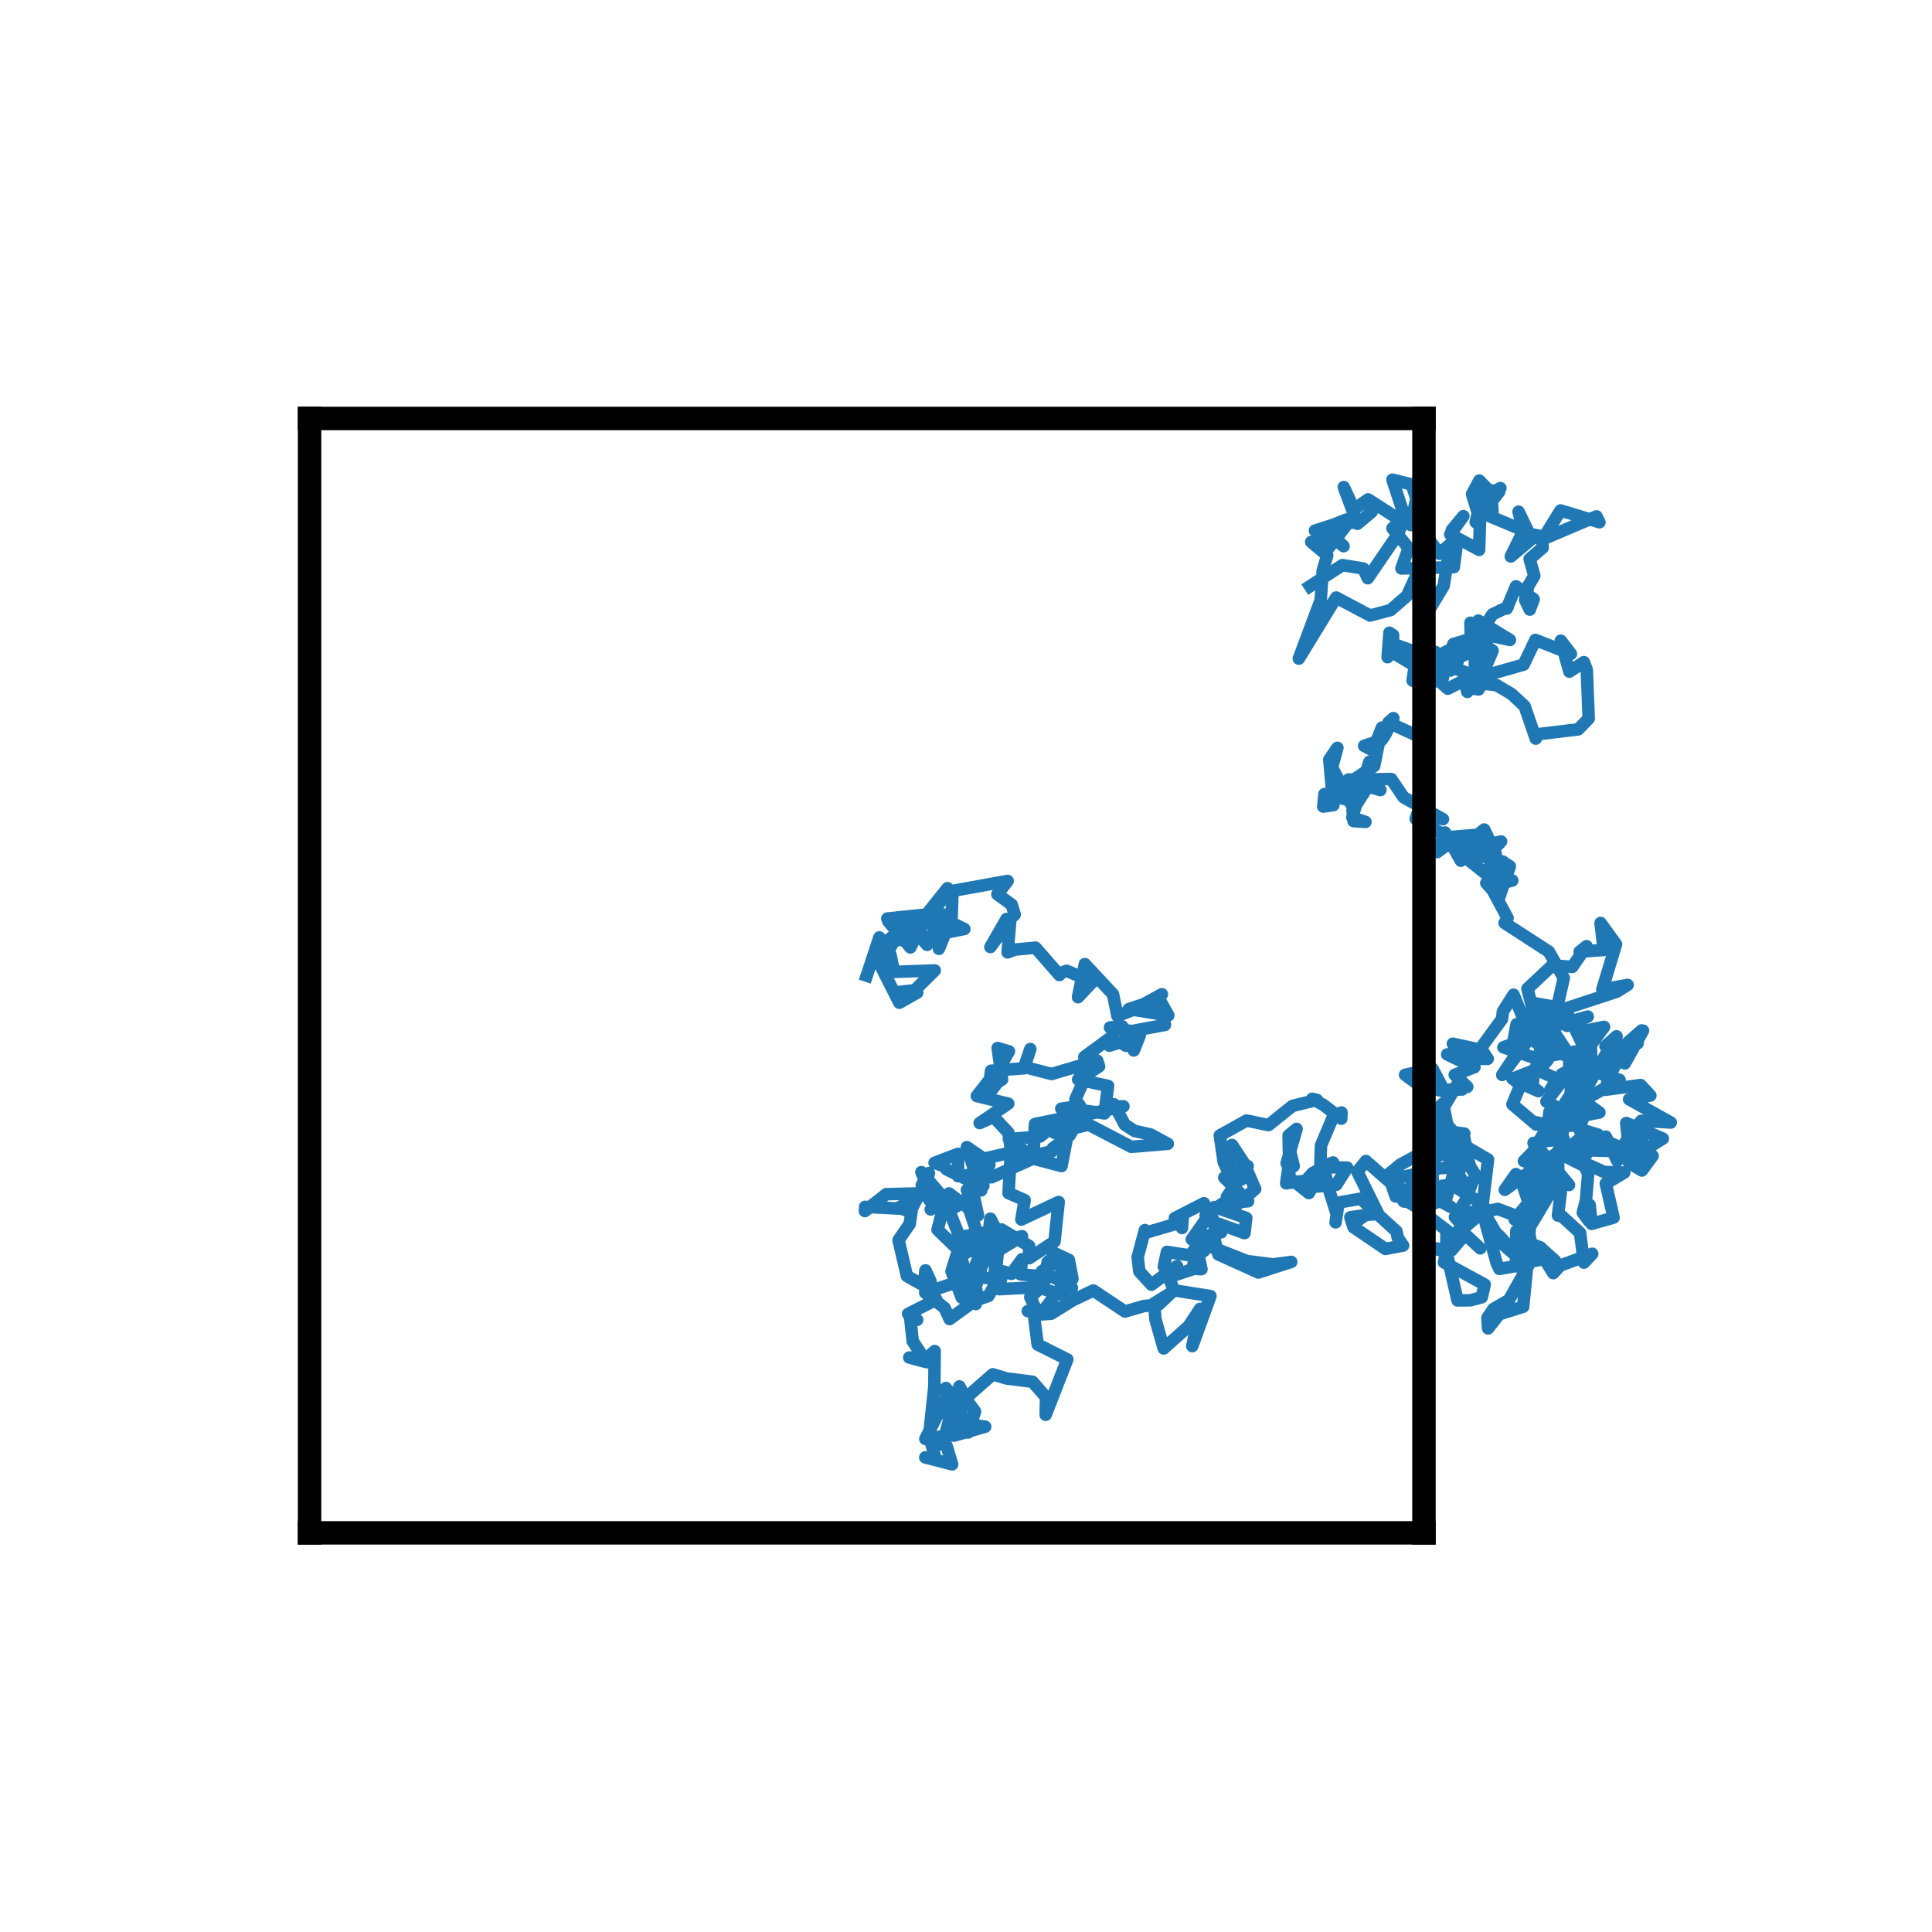 <?xml version="1.0" encoding="utf-8" standalone="no"?>
<!DOCTYPE svg PUBLIC "-//W3C//DTD SVG 1.1//EN"
  "http://www.w3.org/Graphics/SVG/1.1/DTD/svg11.dtd">
<svg xmlns:xlink="http://www.w3.org/1999/xlink" width="123.524pt" height="123.524pt" viewBox="0 0 123.524 123.524" xmlns="http://www.w3.org/2000/svg" version="1.1">
 <defs>
  <style type="text/css">*{stroke-linejoin: round; stroke-linecap: butt}</style>
 </defs>
 <g id="figure_1">
  <g id="patch_1">
   <path d="M 0 123.524 
L 123.524 123.524 
L 123.524 0 
L 0 0 
L 0 123.524 
z
" style="fill: none"/>
  </g>
  <g id="axes_1">
   <g id="line2d_1">
    <path d="M 55.417 62.379 
L 56.224 59.934 
L 57.01 61.403 
L 56.931 61.042 
L 57.157 62.139 
L 59.764 62.045 
L 58.484 63.312 
L 57.505 63.419 
L 58.643 63.466 
L 57.5 64.11 
L 56.309 61.759 
L 57.458 59.569 
L 56.693 60.185 
L 59.328 59.921 
L 57.268 59.28 
L 57.715 58.619 
L 59.275 60.412 
L 60.232 59.058 
L 56.732 58.729 
L 59.02 58.493 
L 59.558 59.156 
L 60.742 58.573 
L 59.403 58.257 
L 60.579 56.788 
L 60.157 57.62 
L 58.788 59.367 
L 58.207 60.575 
L 56.787 58.896 
L 59.934 58.842 
L 60.031 60.662 
L 60.445 59.638 
L 61.655 59.396 
L 59.98 58.582 
L 60.84 58.756 
L 60.9 56.961 
L 64.424 56.323 
L 63.769 57.177 
L 64.683 57.837 
L 64.876 58.477 
L 64.225 59.067 
L 64.353 58.757 
L 63.323 60.548 
L 64.597 58.817 
L 64.422 60.892 
L 64.903 60.711 
L 66.207 60.59 
L 67.735 62.339 
L 67.77 62.233 
L 68.193 62.065 
L 69.847 62.777 
L 68.922 63.758 
L 69.361 61.64 
L 71.164 63.574 
L 71.443 64.957 
L 72.478 64.555 
L 74.287 63.566 
L 74.095 63.839 
L 74.698 64.92 
L 72.171 64.515 
L 74.141 63.871 
L 74.481 65.528 
L 72.349 65.925 
L 70.969 65.692 
L 71.757 65.623 
L 72.492 67.159 
L 72.866 66.224 
L 71.988 66.862 
L 71.636 66.643 
L 70.922 66.857 
L 71.173 66.218 
L 69.328 67.573 
L 69.42 68.251 
L 68.932 69.021 
L 70.845 69.427 
L 70.617 71.186 
L 68.959 70.956 
L 67.42 72.427 
L 69.602 71.904 
L 72.331 73.324 
L 74.663 73.13 
L 73.549 72.528 
L 72.541 72.309 
L 71.912 71.904 
L 71.225 70.603 
L 71.326 70.737 
L 71.827 70.734 
L 69.12 71.338 
L 68.387 72.595 
L 67.305 73.421 
L 67.266 73.612 
L 65.652 73.967 
L 67.87 74.554 
L 68.255 72.551 
L 67.61 71.569 
L 66.171 71.864 
L 66.075 73.894 
L 65.38 73.514 
L 62.9 74.084 
L 61.818 73.343 
L 62.316 74.878 
L 62.175 76.097 
L 62.532 77.705 
L 60.675 76.303 
L 59.506 77.328 
L 59.967 76.904 
L 58.933 75.776 
L 59.389 75.003 
L 59.191 75.743 
L 59.397 76.129 
L 58.91 74.941 
L 60.394 76.671 
L 61.448 79.322 
L 60.838 81.284 
L 61.489 82.961 
L 62.428 82.139 
L 62.812 80.781 
L 61.974 79.343 
L 61.116 79.333 
L 61.415 80.567 
L 61.758 79.909 
L 63.442 80.262 
L 63.213 80.555 
L 63.725 80.77 
L 63.806 79.969 
L 65.343 79.036 
L 62.62 79.73 
L 62.358 78.843 
L 62.875 79.676 
L 63.342 78.915 
L 64.013 79.223 
L 63.32 77.917 
L 63.187 79.196 
L 63.306 79.165 
L 61.411 80.312 
L 61.976 82.065 
L 62.997 80.589 
L 62.754 79.671 
L 61.877 77.049 
L 59.419 76.73 
L 59.334 76.098 
L 58.683 76.507 
L 58.198 77.473 
L 57.447 77.213 
L 59.174 76.291 
L 56.663 76.35 
L 55.299 77.43 
L 55.313 77.16 
L 58.297 77.314 
L 58.164 78.252 
L 57.45 79.287 
L 57.987 81.585 
L 58.912 82.107 
L 59.096 81.918 
L 59.17 81.222 
L 59.49 81.909 
L 59.1 81.72 
L 59.866 83.092 
L 58.062 84.005 
L 58.64 84.388 
L 58.185 84.181 
L 58.356 85.756 
L 59.249 87.093 
L 58.133 86.794 
L 59.289 86.825 
L 59.76 86.382 
L 59.738 88.671 
L 59.4 91.812 
L 59.839 93.32 
L 59.159 93.179 
L 60.875 93.624 
L 60.508 92.406 
L 59.802 92.291 
L 60.295 92.328 
L 60.669 90.83 
L 60.739 88.979 
L 60.903 90.93 
L 62.99 91.217 
L 61.002 91.786 
L 61.214 91.678 
L 59.162 91.998 
L 60.494 89.38 
L 60.482 88.742 
L 61.327 90.02 
L 61.902 91.588 
L 62.34 90.242 
L 61.767 89.468 
L 61.341 88.642 
L 61.396 89.692 
L 63.473 87.867 
L 64.368 88.136 
L 66.013 88.342 
L 66.88 89.335 
L 66.857 90.455 
L 68.24 86.915 
L 66.345 85.965 
L 66.068 83.795 
L 65.712 83.826 
L 66.263 83.784 
L 65.872 82.938 
L 66.714 82.163 
L 66.985 80.683 
L 67.417 80.337 
L 68.533 82.337 
L 67.805 82.354 
L 68.019 82.807 
L 66.321 82.3 
L 63.877 82.426 
L 64.097 81.29 
L 63.194 82.859 
L 62.327 83.16 
L 60.714 84.336 
L 60.4 83.632 
L 59.152 82.647 
L 61.649 81.824 
L 62.431 82.494 
L 62.389 83.377 
L 61.014 80.984 
L 61.368 80 
L 59.943 78.624 
L 60.217 77.56 
L 61.126 77.143 
L 62.871 75.812 
L 61.818 76.084 
L 62.735 76.109 
L 62.445 75.898 
L 63.257 74.464 
L 62.52 74.435 
L 62.739 75.028 
L 61.251 75.2 
L 61.259 73.771 
L 59.754 74.347 
L 60.361 74.568 
L 60.513 74.759 
L 61.92 75.452 
L 62.619 75.269 
L 63.404 75.269 
L 65.948 74.123 
L 64.762 73.851 
L 65.086 73.005 
L 64.903 73.966 
L 64.957 73.444 
L 64.504 72.829 
L 66.504 72.662 
L 68.424 71.117 
L 67.853 70.885 
L 69.052 70.71 
L 68.755 70.291 
L 69.454 68.718 
L 70.271 68.179 
L 70.152 67.808 
L 67.235 68.667 
L 65.487 68.217 
L 65.875 67.072 
L 65.473 68.303 
L 63.365 68.461 
L 63.248 69.317 
L 63.446 69.645 
L 63.768 69.215 
L 64.068 69.017 
L 63.787 67.008 
L 64.51 67.221 
L 63.961 68.151 
L 62.455 70.078 
L 64.463 70.562 
L 62.635 71.804 
L 63.557 71.394 
L 63.707 71.597 
L 64.472 72.422 
L 64.64 73.53 
L 64.481 76.282 
L 65.512 76.73 
L 65.302 77.973 
L 67.688 76.85 
L 67.421 79.378 
L 65.802 80.443 
L 65.798 79.66 
L 64.024 78.605 
L 61.201 79.123 
L 62.67 79.567 
L 62.584 80.064 
L 63.215 79.716 
L 62.48 80.628 
L 62.119 81.576 
L 63.569 81.775 
L 63.611 81.142 
L 64.663 81.443 
L 65.344 80.509 
L 65.248 81.48 
L 68.57 81.77 
L 68.335 80.548 
L 67.287 80.056 
L 67.503 80.665 
L 66.616 81.276 
L 68.064 82.038 
L 66.521 84.042 
L 67.212 83.992 
L 68.573 83.143 
L 69.905 82.507 
L 71.924 83.853 
L 73.136 83.503 
L 74.079 83.411 
L 74.882 82.652 
L 73.791 83.329 
L 73.873 84.349 
L 74.401 86.213 
L 75.993 84.798 
L 76.726 83.683 
L 76.23 86.067 
L 77.39 82.865 
L 75.057 82.496 
L 74.615 81.396 
L 73.621 82.138 
L 72.845 81.297 
L 72.736 80.386 
L 73.201 78.648 
L 73.336 78.793 
L 75.5 78.154 
L 75.571 78.515 
L 75.639 77.659 
L 75.118 77.878 
L 76.974 76.931 
L 77.839 78.464 
L 77.951 78.255 
L 79.568 78.841 
L 79.68 77.871 
L 77.652 77.172 
L 76.199 79.24 
L 79.726 80.625 
L 81.402 80.84 
L 82.556 80.682 
L 80.456 81.359 
L 77.897 80.201 
L 77.545 78.844 
L 76.539 79.847 
L 76.234 81.156 
L 75.093 81.536 
L 75.249 80.946 
L 74.901 81.221 
L 74.411 80.98 
L 74.61 80.038 
L 76.095 80.267 
L 76.701 79.437 
L 76.994 79.966 
L 76.46 80.306 
L 76.519 81.134 
L 76.817 81.145 
L 76.397 79.202 
L 78.077 78.788 
L 77.084 77.718 
L 78.148 76.961 
L 79.797 76.801 
L 78.275 75.286 
L 79.772 74.554 
L 78.442 76.525 
L 79.143 76.982 
L 80.252 76.02 
L 79.537 74.368 
L 78.765 73.2 
L 78.58 73.854 
L 78.623 74.47 
L 79.342 75.428 
L 78.798 75.472 
L 78.238 74.301 
L 77.989 72.595 
L 79.703 71.643 
L 81.103 71.935 
L 82.633 70.708 
L 84.203 70.323 
L 83.898 70.251 
L 84.604 70.637 
L 85.756 71.523 
L 85.771 71.129 
L 85.285 71.277 
L 84.458 73.235 
L 84.413 74.61 
L 85.231 74.324 
L 83.928 74.997 
L 83.493 75.487 
L 82.233 75.656 
L 82.508 73.713 
L 82.714 74.558 
L 82.263 74.374 
L 82.899 72.177 
L 82.387 72.596 
L 82.425 74.552 
L 82.44 75.288 
L 83.684 76.281 
L 84.161 75.404 
L 83.792 75.896 
L 85.435 75.751 
L 86.135 74.654 
L 84.642 74.619 
L 84.926 75.925 
L 85.467 77.629 
L 85.392 78.15 
L 85.586 76.887 
L 86.993 76.638 
L 89.284 78.725 
L 89.367 79.135 
L 89.707 79.635 
L 88.583 79.851 
L 86.54 78.465 
L 86.336 77.828 
L 87.35 77.679 
L 86.454 78.018 
L 86.601 78.178 
L 87.313 77.678 
L 88.123 77.621 
L 86.783 74.912 
L 87.333 74.232 
L 88.99 75.689 
L 90.053 76.241 
L 90.716 74.602 
L 91.368 75.002 
L 90.645 73.853 
L 89.537 74.453 
L 88.694 75.148 
L 89.759 76.82 
L 89.989 76.829 
L 90.404 77.067 
L 92.972 79.025 
L 93.927 79.152 
L 94.643 79.816 
L 93.674 78.913 
L 92.803 79.944 
L 91.28 79.751 
L 92.589 80.053 
L 92.482 78.735 
L 92.47 80.002 
L 93.186 83.143 
L 94.008 83.136 
L 94.737 82.944 
L 94.926 82.129 
L 92.32 80.711 
L 92.535 79.786 
L 94.026 77.506 
L 93.476 77.606 
L 95.016 77.306 
L 93.609 78.49 
L 93.024 77.814 
L 93.674 76.795 
L 94.115 75.636 
L 92.233 75.809 
L 91.064 76.528 
L 90.39 75.091 
L 88.866 75.419 
L 89.232 76.498 
L 89.233 76.346 
L 90.412 75.916 
L 92.756 77.163 
L 91.957 76.716 
L 91.613 75.996 
L 91.561 74.85 
L 91.692 76.524 
L 92.876 75.77 
L 94.453 76.777 
L 96.05 79.526 
L 97.425 80.72 
L 98.664 80.52 
L 99.419 80.601 
L 98.484 79.762 
L 98.499 79.758 
L 97.234 79.277 
L 98.718 80.128 
L 96.93 80.964 
L 96.949 78.706 
L 97.822 79.115 
L 97.069 80.911 
L 95.866 81.132 
L 95.687 80.747 
L 94.979 78.183 
L 95.934 79.096 
L 97.156 80.448 
L 97.71 80.11 
L 97.949 76.147 
L 98.447 75.327 
L 98.358 76.52 
L 99.626 75.782 
L 99.626 73.568 
L 99.575 73.677 
L 101.314 74.562 
L 101.54 75.045 
L 101.401 76.739 
L 101.198 77.534 
L 101.582 78.063 
L 101.637 77.038 
L 101.756 78.248 
L 103.165 77.85 
L 102.668 75.67 
L 103.847 74.971 
L 102.563 74.93 
L 100.303 73.906 
L 102.173 72.543 
L 100.956 72.172 
L 101.65 73.548 
L 102.8 73.579 
L 101.604 73.372 
L 101.425 73.81 
L 101.107 73.281 
L 102.673 72.674 
L 103.401 74.225 
L 104.889 71.782 
L 104.999 72.951 
L 103.919 73.029 
L 104.157 74.357 
L 104.977 74.835 
L 105.663 73.903 
L 104.283 73.971 
L 103.486 73.627 
L 102.476 72.883 
L 103.871 73.473 
L 104.1 73.065 
L 103.976 71.8 
L 106.312 72.797 
L 104.708 73.805 
L 104.227 72.435 
L 104.943 71.659 
L 106.82 71.77 
L 104.158 70.284 
L 105.517 70.043 
L 104.891 69.372 
L 102.643 69.678 
L 102.86 68.83 
L 103.912 67.016 
L 103.885 67.99 
L 105.048 65.894 
L 104.956 65.883 
L 103.583 67.092 
L 102.322 68.65 
L 103.547 69.043 
L 100.396 70.819 
L 100.472 68.453 
L 99.103 69.716 
L 99.547 68.984 
L 98.181 68.364 
L 98.524 66.916 
L 98.239 66.508 
L 99.049 64.67 
L 97.939 66.09 
L 100.347 65.045 
L 101.301 67.02 
L 100.197 68.678 
L 98.872 70.431 
L 101.15 71.671 
L 101.268 71.319 
L 102.26 71.127 
L 100.49 69.86 
L 98.924 72.308 
L 99.066 71.089 
L 101.445 71.028 
L 101.043 67.177 
L 98.911 67.522 
L 98.547 66.14 
L 96.964 65.483 
L 96.787 66.45 
L 97.769 66.379 
L 98.675 66.943 
L 98.474 66.533 
L 99.448 65.578 
L 101.515 64.994 
L 100.2 65.59 
L 98.917 64.449 
L 98.015 66.083 
L 96.047 68.725 
L 97.606 66.402 
L 96.123 66.96 
L 97.898 67.566 
L 98.959 67.766 
L 98.525 68.249 
L 96.704 68.974 
L 98.002 69.345 
L 98.027 68.939 
L 96.886 69.109 
L 98.36 69.763 
L 97.346 69.04 
L 96.698 70.608 
L 98.228 71.906 
L 98.017 71.713 
L 99.009 71.928 
L 97.944 73.743 
L 98.986 74.352 
L 97.942 75.571 
L 99.126 74.675 
L 98.049 73.076 
L 99.821 72.821 
L 100.071 71.606 
L 98.919 72.241 
L 100.091 73.153 
L 99.669 72.003 
L 100.813 71.954 
L 100.331 71.072 
L 101.232 72.598 
L 100.556 73.19 
L 99.044 74.025 
L 98.78 74.626 
L 97.434 74.236 
L 98.315 73.338 
L 100.316 75.762 
L 97.793 74.921 
L 96.213 76.073 
L 96.921 75.065 
L 97.182 75.259 
L 97.738 76.89 
L 96.843 77.97 
L 96.911 77.895 
L 97.426 78.186 
L 97.764 78.522 
L 98.976 76.498 
L 98.98 74.58 
L 99.113 76.327 
L 99.793 76.224 
L 99.608 77.713 
L 99.863 77.762 
L 101.023 78.826 
L 101.271 80.727 
L 101.8 80.162 
L 99.758 80.911 
L 99.308 81.4 
L 98.332 79.817 
L 96.476 83.12 
L 95.483 83.691 
L 95.098 84.26 
L 95.144 84.932 
L 95.853 84.03 
L 97.384 83.547 
L 97.664 80.702 
L 98.303 80.572 
L 97.479 78.25 
L 96.977 77.753 
L 95.765 77.294 
L 94.733 77.513 
L 95.14 74.134 
L 93.469 73.155 
L 92.455 76.669 
L 91.006 77.171 
L 91.178 75.168 
L 91.954 74.696 
L 92.926 74.645 
L 93.806 73.831 
L 93.116 75.226 
L 93.323 73.988 
L 92.413 73.644 
L 93.717 75.877 
L 94.415 75.25 
L 93.986 74.569 
L 93.646 73.312 
L 92.4 73.665 
L 91.569 73.273 
L 91.619 73.278 
L 91.57 71.841 
L 90.863 72.268 
L 91.296 71.287 
L 92.066 71.676 
L 92.029 72.842 
L 92.523 73.365 
L 92.585 73.15 
L 93.139 74.261 
L 92.9 73.291 
L 91.667 74.024 
L 93.698 73.139 
L 93.581 72.576 
L 92.239 72.956 
L 92.825 73.449 
L 92.265 70.55 
L 90.927 71.71 
L 91.661 71.999 
L 92.714 74.221 
L 93.077 74.08 
L 93.623 72.475 
L 92.943 72.394 
L 92.004 71.296 
L 93.195 69.298 
L 93.478 69.659 
L 92.299 69.676 
L 91.594 68.338 
L 89.836 68.72 
L 90.732 69.381 
L 92.29 69.777 
L 93.81 69.49 
L 93.01 68.718 
L 94.271 68.226 
L 92.527 67.414 
L 94.191 68.211 
L 94.434 67.481 
L 92.89 66.732 
L 94.673 67.119 
L 94.53 67.703 
L 95.12 67.695 
L 94.672 67.015 
L 96.032 65.152 
L 96.089 64.674 
L 96.769 63.599 
L 97.95 66.473 
L 99.212 65.76 
L 100.365 67.507 
L 100.324 68.24 
L 100.983 67.798 
L 102.558 65.655 
L 101.354 65.895 
L 101.156 67.065 
L 100.673 67.597 
L 101.302 68.137 
L 101.552 67.805 
L 101.161 69.44 
L 101.636 68.88 
L 101.456 69.038 
L 99.87 68.666 
L 101.23 68.075 
L 101.683 65.879 
L 101.747 67.945 
L 100.528 69.513 
L 101.627 69.084 
L 101.459 68.549 
L 101.059 70.231 
L 102.777 67.224 
L 104.706 66.704 
L 103.583 67.238 
L 102.649 66.888 
L 103.355 66.257 
L 102.781 68.216 
L 100.842 67.893 
L 99.234 67.033 
L 99.363 66.512 
L 98.355 65.948 
L 97.659 63.215 
L 99.25 61.723 
L 100.525 61.821 
L 101.438 60.496 
L 100.997 60.847 
L 102.531 60.738 
L 102.334 59.01 
L 103.322 60.374 
L 102.446 63.266 
L 104.063 62.972 
L 103.369 63.405 
L 100.08 64.486 
L 98.092 64.137 
L 99.426 64.984 
L 99.982 62.529 
L 99.026 60.843 
L 96.197 59.011 
L 96.388 58.698 
L 95.434 56.919 
L 95.028 56.456 
L 96.297 55.241 
L 96.532 55.388 
L 95.822 57.461 
L 95.329 56.443 
L 96.691 56.296 
L 96.037 56.464 
L 96.106 55.093 
L 94.047 54.565 
L 94.08 54.206 
L 93.401 55.031 
L 92.387 53.225 
L 91.884 54.48 
L 92.596 53.959 
L 95.023 55.881 
L 95.631 54.574 
L 94.894 53.038 
L 94.282 53.529 
L 94.645 53.877 
L 94.575 54.054 
L 94.354 53.381 
L 92.553 53.529 
L 95.214 54.589 
L 95.973 53.8 
L 94.225 54.187 
L 92.376 53.402 
L 90.513 52.35 
L 90.663 51.92 
L 92.257 52.373 
L 89.742 50.979 
L 88.948 49.807 
L 87.192 49.838 
L 87.556 48.704 
L 86.887 51.131 
L 86.218 49.836 
L 87.446 49.88 
L 85.932 50.645 
L 86.435 51.479 
L 85.166 49.066 
L 85.507 47.812 
L 84.988 48.566 
L 85.252 51.475 
L 84.603 51.569 
L 84.682 50.766 
L 86.406 51.198 
L 87.121 50.673 
L 86.772 51.194 
L 86.463 52.262 
L 87.301 52.55 
L 86.539 52.497 
L 86.474 51.819 
L 87.456 50.285 
L 88.256 50.513 
L 86.439 49.926 
L 87.86 48.973 
L 88.353 46.52 
L 87.774 47.979 
L 87.22 47.688 
L 88.348 47.303 
L 88.579 46.946 
L 89.085 45.915 
L 88.771 46.191 
L 90.618 47.049 
L 90.855 44.647 
L 91.142 42.975 
L 88.818 41.588 
L 88.718 42.017 
L 88.837 40.455 
L 89.071 40.611 
L 89.054 41.157 
L 92.041 42.249 
L 89.96 41.803 
L 92.301 42.589 
L 92.496 42.814 
L 91.763 41.68 
L 92.436 42.573 
L 92.214 43.485 
L 91.076 43.688 
L 90.315 43.516 
L 90.539 42.029 
L 90.841 42.141 
L 91.785 42.666 
L 92.137 42.09 
L 92.91 42.616 
L 92.753 42.865 
L 93.041 42.256 
L 92.918 41.179 
L 93.642 40.961 
L 93.042 42.75 
L 94.78 43.363 
L 94.313 43.015 
L 94.261 41.095 
L 94.014 39.817 
L 94.052 41.365 
L 93.471 41.039 
L 93.235 41.257 
L 91.836 41.99 
L 92.179 43.683 
L 92.561 44.032 
L 93.53 43.545 
L 95.687 43.808 
L 96.639 44.371 
L 97.476 45.148 
L 98.192 47.225 
L 98.354 46.937 
L 100.904 46.633 
L 101.576 45.94 
L 101.451 42.822 
L 101.266 42.334 
L 100.341 42.942 
L 99.79 40.963 
L 100.436 41.805 
L 98.169 40.914 
L 97.413 42.493 
L 94.735 43.251 
L 95.43 41.598 
L 94.141 40.732 
L 94.373 40.818 
L 93.964 40.945 
L 93.68 41.851 
L 92.571 42.34 
L 94.108 41.518 
L 94.696 42.045 
L 94.381 42.553 
L 94.062 43.66 
L 95.083 43.207 
L 93.762 44.026 
L 93.817 44.237 
L 94.431 43.492 
L 94.746 42.028 
L 94.745 43.821 
L 93.833 43.99 
L 94.538 44.079 
L 95.228 40.099 
L 94.519 39.677 
L 96.54 40.914 
L 94.625 40.505 
L 95.418 39.282 
L 96.399 38.804 
L 96.335 38.911 
L 96.926 37.487 
L 98.057 38.311 
L 97.81 38.975 
L 97.512 38.362 
L 97.711 37.465 
L 98.097 36.811 
L 97.799 35.739 
L 98.631 35.02 
L 98.6 34.535 
L 99.776 32.636 
L 102.262 33.39 
L 102.073 33.015 
L 98.92 34.358 
L 97.348 34.042 
L 96.594 35.577 
L 97.935 34.457 
L 97.092 32.715 
L 97.372 33.897 
L 95.242 33.003 
L 94.596 31.209 
L 95.853 31.44 
L 94.35 33.385 
L 94.783 31.548 
L 95.425 32.731 
L 95.351 31.527 
L 95.928 31.206 
L 95.464 31.645 
L 94.581 30.726 
L 94.118 31.592 
L 94.625 33.269 
L 94.569 35.157 
L 92.722 34.162 
L 93.562 33 
L 92.825 33.889 
L 93.134 34.853 
L 92.95 36.263 
L 89.601 36.345 
L 90.063 35.044 
L 89.026 33.772 
L 89.826 33.093 
L 89.026 30.669 
L 90.25 30.97 
L 90.551 31.858 
L 90.206 33.569 
L 90.156 33.385 
L 90.985 33.963 
L 92.026 35.403 
L 92.722 34.793 
L 92.302 37.454 
L 91.317 39.099 
L 90.798 37.91 
L 90.668 36.539 
L 89.958 38.092 
L 88.906 39.008 
L 87.597 39.353 
L 85.429 38.204 
L 83.042 42.111 
L 84.442 38.36 
L 84.568 36.485 
L 84.856 35.506 
L 83.833 34.649 
L 84.947 35.03 
L 86.078 33.582 
L 85.121 34.707 
L 85.13 33.588 
L 84.073 33.926 
L 85.28 34.326 
L 85.902 34.921 
L 85.364 34.49 
L 84.921 33.678 
L 86.086 33.216 
L 86.215 33.362 
L 86.799 33.466 
L 87.698 32.728 
L 86.79 33.491 
L 85.914 31.141 
L 86.569 32.555 
L 87.473 31.93 
L 89.725 33.378 
L 89.302 34.263 
L 87.451 36.969 
L 87.167 36.35 
L 85.832 36.131 
L 83.758 37.479 
L 83.758 37.479 
" clip-path="url(#p7d81d1e9e7)" style="fill: none; stroke: #1f77b4; stroke-width: 0.8; stroke-linecap: square"/>
   </g>
   <g id="line2d_2">
    <path d="M 19.792 98.004 
L 91.042 98.004 
" clip-path="url(#p7d81d1e9e7)" style="fill: none; stroke: #000000; stroke-width: 1.5; stroke-linecap: square"/>
   </g>
   <g id="line2d_3">
    <path d="M 19.792 26.755 
L 91.042 26.755 
" clip-path="url(#p7d81d1e9e7)" style="fill: none; stroke: #000000; stroke-width: 1.5; stroke-linecap: square"/>
   </g>
   <g id="line2d_4">
    <path d="M 19.792 98.004 
L 19.792 26.755 
" clip-path="url(#p7d81d1e9e7)" style="fill: none; stroke: #000000; stroke-width: 1.5; stroke-linecap: square"/>
   </g>
   <g id="line2d_5">
    <path d="M 91.042 98.004 
L 91.042 26.755 
" clip-path="url(#p7d81d1e9e7)" style="fill: none; stroke: #000000; stroke-width: 1.5; stroke-linecap: square"/>
   </g>
  </g>
 </g>
 <defs>
  <clipPath id="p7d81d1e9e7">
   <rect x="15.44" y="23.192" width="95.731" height="78.375"/>
  </clipPath>
 </defs>
</svg>
